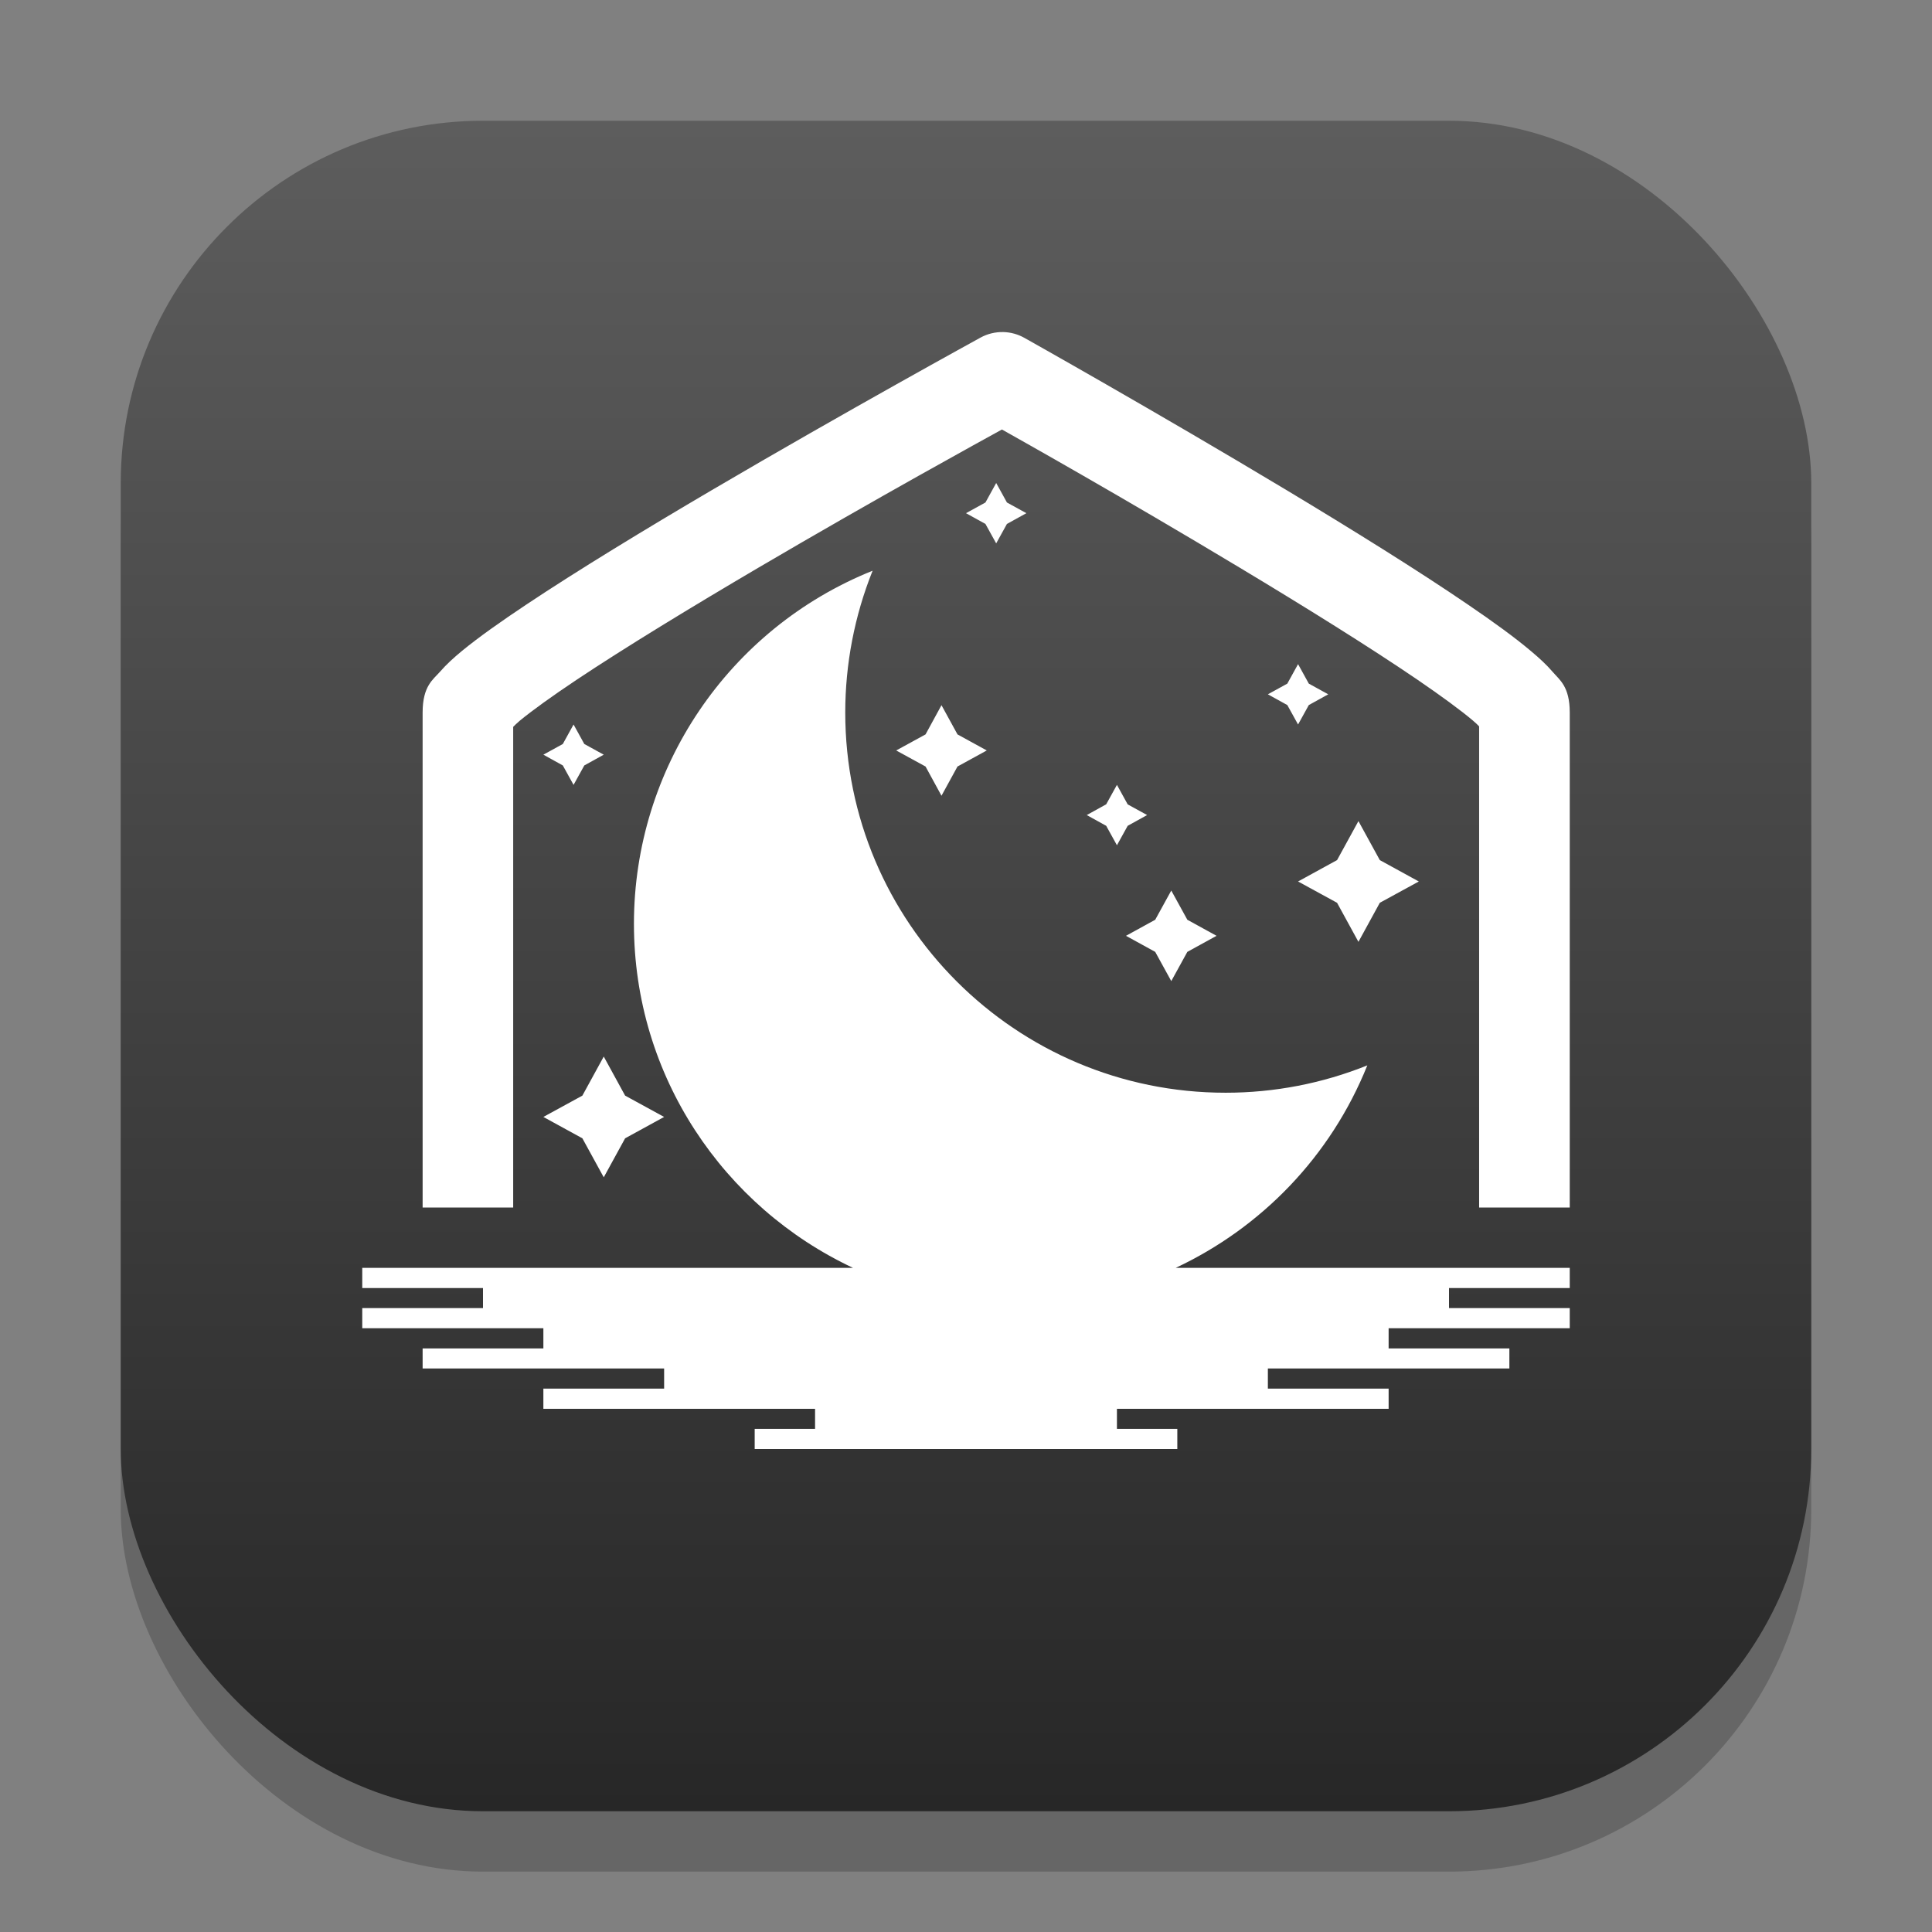 <?xml version="1.0" encoding="UTF-8" standalone="no"?>
<!-- Created with Inkscape (http://www.inkscape.org/) -->

<svg
   width="32"
   height="32"
   viewBox="0 0 32 32"
   version="1.1"
   id="svg1"
   inkscape:version="1.4.2 (ebf0e940d0, 2025-05-08)"
   sodipodi:docname="lunarclient.svg"
   xmlns:inkscape="http://www.inkscape.org/namespaces/inkscape"
   xmlns:sodipodi="http://sodipodi.sourceforge.net/DTD/sodipodi-0.dtd"
   xmlns:xlink="http://www.w3.org/1999/xlink"
   xmlns="http://www.w3.org/2000/svg"
   xmlns:svg="http://www.w3.org/2000/svg">
  <rect x="0" y="0" width="32" height="32" fill="#808080" stroke="none"/>
  <sodipodi:namedview
     id="namedview1"
     pagecolor="#ffffff"
     bordercolor="#000000"
     borderopacity="0.25"
     inkscape:showpageshadow="2"
     inkscape:pageopacity="0.0"
     inkscape:pagecheckerboard="0"
     inkscape:deskcolor="#d1d1d1"
     inkscape:document-units="px"
     inkscape:zoom="25.25"
     inkscape:cx="15.980198"
     inkscape:cy="16"
     inkscape:window-width="1920"
     inkscape:window-height="1011"
     inkscape:window-x="0"
     inkscape:window-y="0"
     inkscape:window-maximized="1"
     inkscape:current-layer="svg1" />
  <defs
     id="defs1">
    <linearGradient
       inkscape:collect="always"
       xlink:href="#4852"
       id="linearGradient4"
       x1="16"
       y1="30"
       x2="16"
       y2="2"
       gradientUnits="userSpaceOnUse" />
    <linearGradient
       inkscape:collect="always"
       id="4852">
      <stop
         style="stop-color:#272727;stop-opacity:1;"
         offset="0"
         id="stop14555" />
      <stop
         style="stop-color:#5d5d5d;stop-opacity:1;"
         offset="1"
         id="stop14557" />
    </linearGradient>
  </defs>
  <rect
     style="fill:#000000;stroke-width:1.75;opacity:0.2"
     id="rect1"
     width="28"
     height="28"
     x="2"
     y="3"
     ry="6" />
  <rect
     style="fill:url(#linearGradient4)"
     id="rect2"
     width="28"
     height="28"
     x="2"
     y="2"
     ry="6" />
  <path
     d="m 16.619,5.5 c -0.132,-0.003 -0.263,0.028 -0.379,0.092 0,0 -2.22,1.216 -4.445,2.523 C 10.682,8.769 9.569,9.446 8.717,10.014 8.291,10.298 7.931,10.552 7.652,10.781 7.513,10.896 7.395,11.003 7.285,11.129 7.175,11.255 7,11.362 7,11.801 v 8.199 H 8.5 V 12.039 c 0.034,-0.032 0.05,-0.052 0.107,-0.1 0.206,-0.17 0.538,-0.409 0.941,-0.678 0.807,-0.538 1.906,-1.207 3.006,-1.854 2.018,-1.185 3.72,-2.116 4.041,-2.293 0.319,0.179 1.975,1.108 3.943,2.291 1.075,0.646 2.149,1.314 2.938,1.852 0.394,0.269 0.718,0.507 0.918,0.676 0.056,0.047 0.072,0.065 0.105,0.098 v 7.969 H 26 V 11.801 C 26,11.371 25.831,11.261 25.723,11.135 25.615,11.009 25.498,10.902 25.361,10.787 25.089,10.557 24.737,10.302 24.32,10.018 23.487,9.449 22.398,8.773 21.311,8.119 19.135,6.812 16.967,5.596 16.967,5.596 16.86,5.536 16.741,5.503 16.619,5.5 Z M 16.5,8 16.322,8.323 16,8.5 16.322,8.678 16.5,9 16.678,8.678 17,8.5 16.678,8.323 Z m -2.047,1.453 C 12.065,10.412 10.5,12.728 10.5,15.301 c 0,2.523 1.487,4.693 3.629,5.699 H 6 v 0.334 h 2 v 0.332 H 6 v 0.334 h 3 v 0.334 H 7 v 0.332 h 4 v 0.334 H 9 v 0.334 h 4.5 v 0.332 h -1 v 0.334 h 7 v -0.334 h -1 V 23.334 H 23 v -0.334 h -2 v -0.334 h 4 v -0.332 h -2 v -0.334 h 3 v -0.334 h -2 v -0.332 h 2 v -0.334 h -6.527 c 1.415,-0.664 2.567,-1.842 3.174,-3.354 -0.746,0.3 -1.542,0.453 -2.346,0.453 C 16.821,18.1 14,15.28 14,11.801 c 2.46e-4,-0.804 0.154,-1.602 0.453,-2.348 z M 21.5,11 21.322,11.323 21,11.5 21.322,11.678 21.5,12 21.678,11.678 22,11.5 21.678,11.323 Z M 15.594,11.68 15.33,12.164 14.844,12.43 15.33,12.696 15.594,13.18 15.859,12.696 16.344,12.43 15.859,12.164 Z M 9.5,12 9.322,12.323 9,12.5 9.322,12.678 9.5,13 9.678,12.678 10,12.5 9.678,12.323 Z m 9,1 -0.178,0.322 L 18,13.5 18.322,13.678 18.5,14 18.678,13.678 19,13.5 18.678,13.323 Z m 4,0.6 -0.354,0.646 L 21.5,14.6 22.146,14.953 22.5,15.6 22.854,14.953 23.5,14.6 22.854,14.246 Z m -3.1,1.15 -0.266,0.484 -0.484,0.266 0.484,0.266 0.266,0.484 0.266,-0.484 0.484,-0.266 -0.484,-0.266 z M 10,17.5 9.646,18.147 9,18.5 9.646,18.854 10,19.5 10.354,18.854 11,18.5 10.354,18.147 Z"
     style="fill:#ffffff"
     id="path1954"
     sodipodi:nodetypes="ccsssssccccsscssscccssssscccccccccccccccccccccccccccccccccccccccccccccccccccccccccccccccccccccccccccccccccccccccccccccccccccccccccccccccccccccc" />
</svg>
